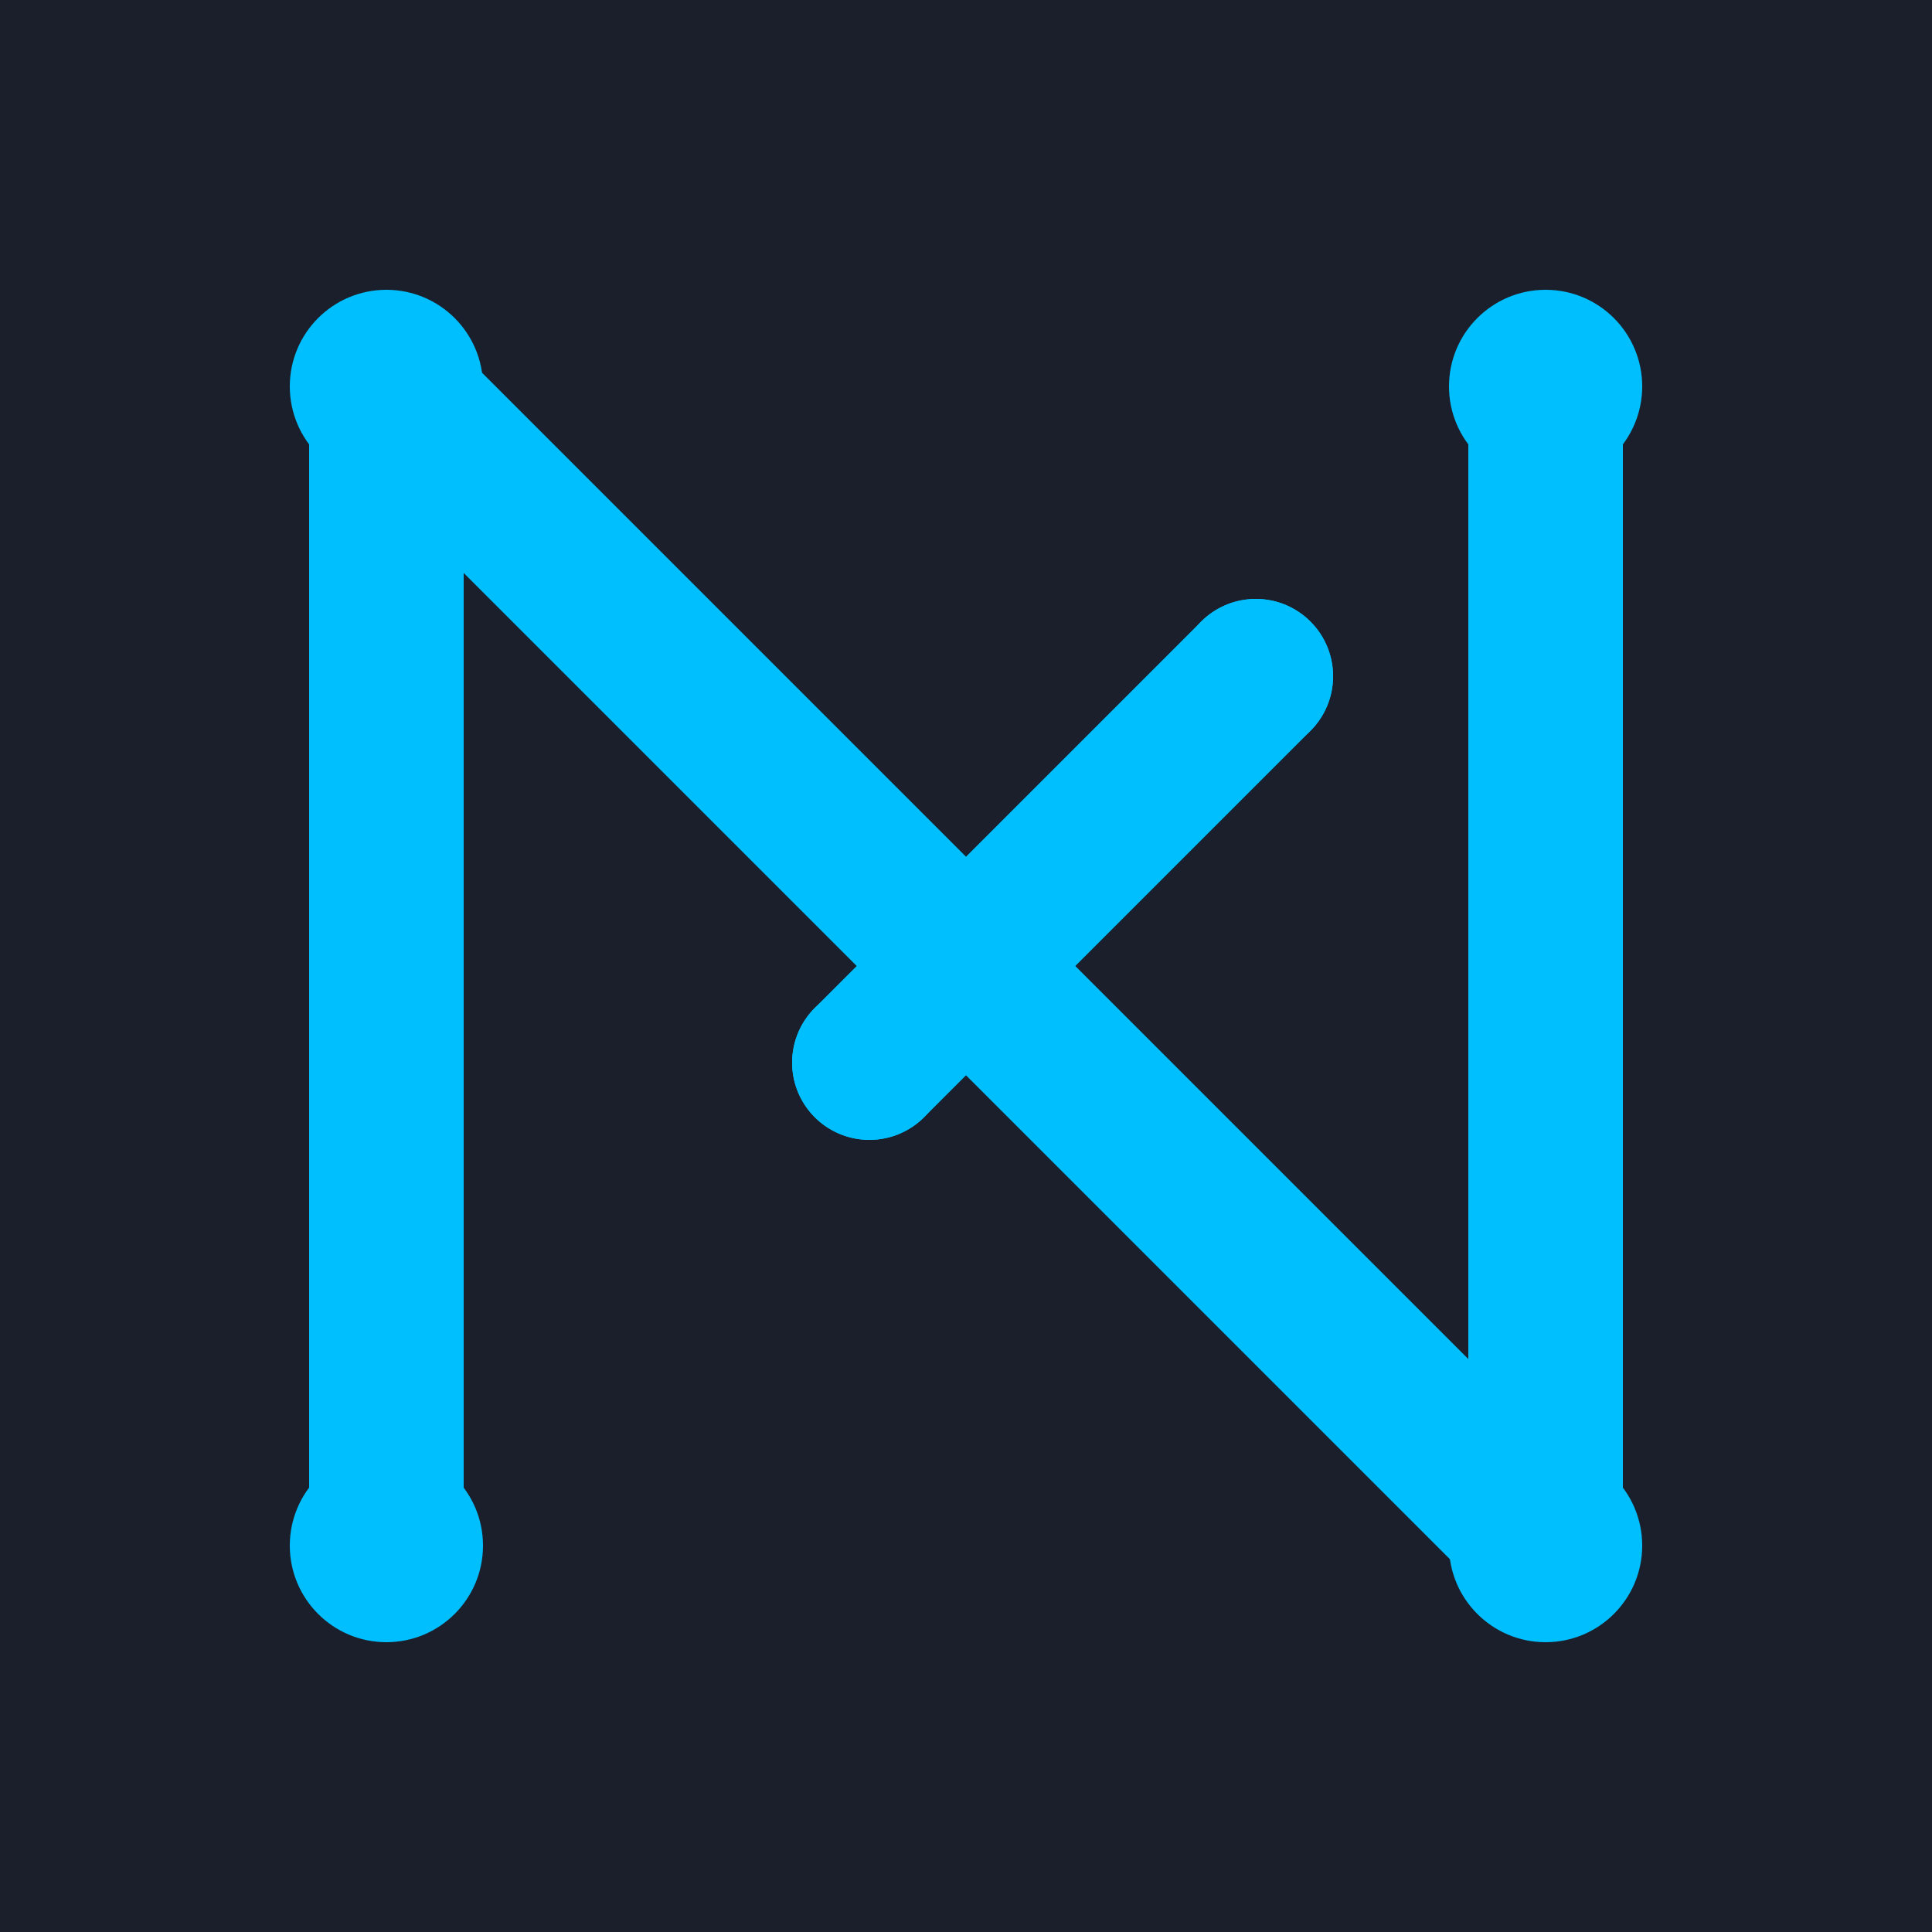 <?xml version="1.0" encoding="UTF-8" standalone="no"?>
<svg
  viewBox="0 0 100 100"
  xmlns="http://www.w3.org/2000/svg"
>
  <rect width="100" height="100" fill="#1a1f2b"/>
  <!-- Main N strokes -->
  <path
    d="M 20 80 L 20 20 L 80 80 L 80 20"
    fill="none"
    stroke="#00BFFF"
    stroke-width="8"
    stroke-linecap="round"
    stroke-linejoin="round"
  />
  <!-- Node connections (extra branch in N) -->
  <path
    d="M 45 55 L 65 35"
    fill="none"
    stroke="#00BFFF"
    stroke-width="8"
    stroke-linecap="round"
  />
  <!-- Node circles -->
  <circle cx="20" cy="20" r="5" fill="#00BFFF"/>
  <circle cx="20" cy="80" r="5" fill="#00BFFF"/>
  <circle cx="80" cy="20" r="5" fill="#00BFFF"/>
  <circle cx="80" cy="80" r="5" fill="#00BFFF"/>
  <circle cx="45" cy="55" r="4" fill="#00BFFF"/>
  <circle cx="65" cy="35" r="4" fill="#00BFFF"/>
</svg> 